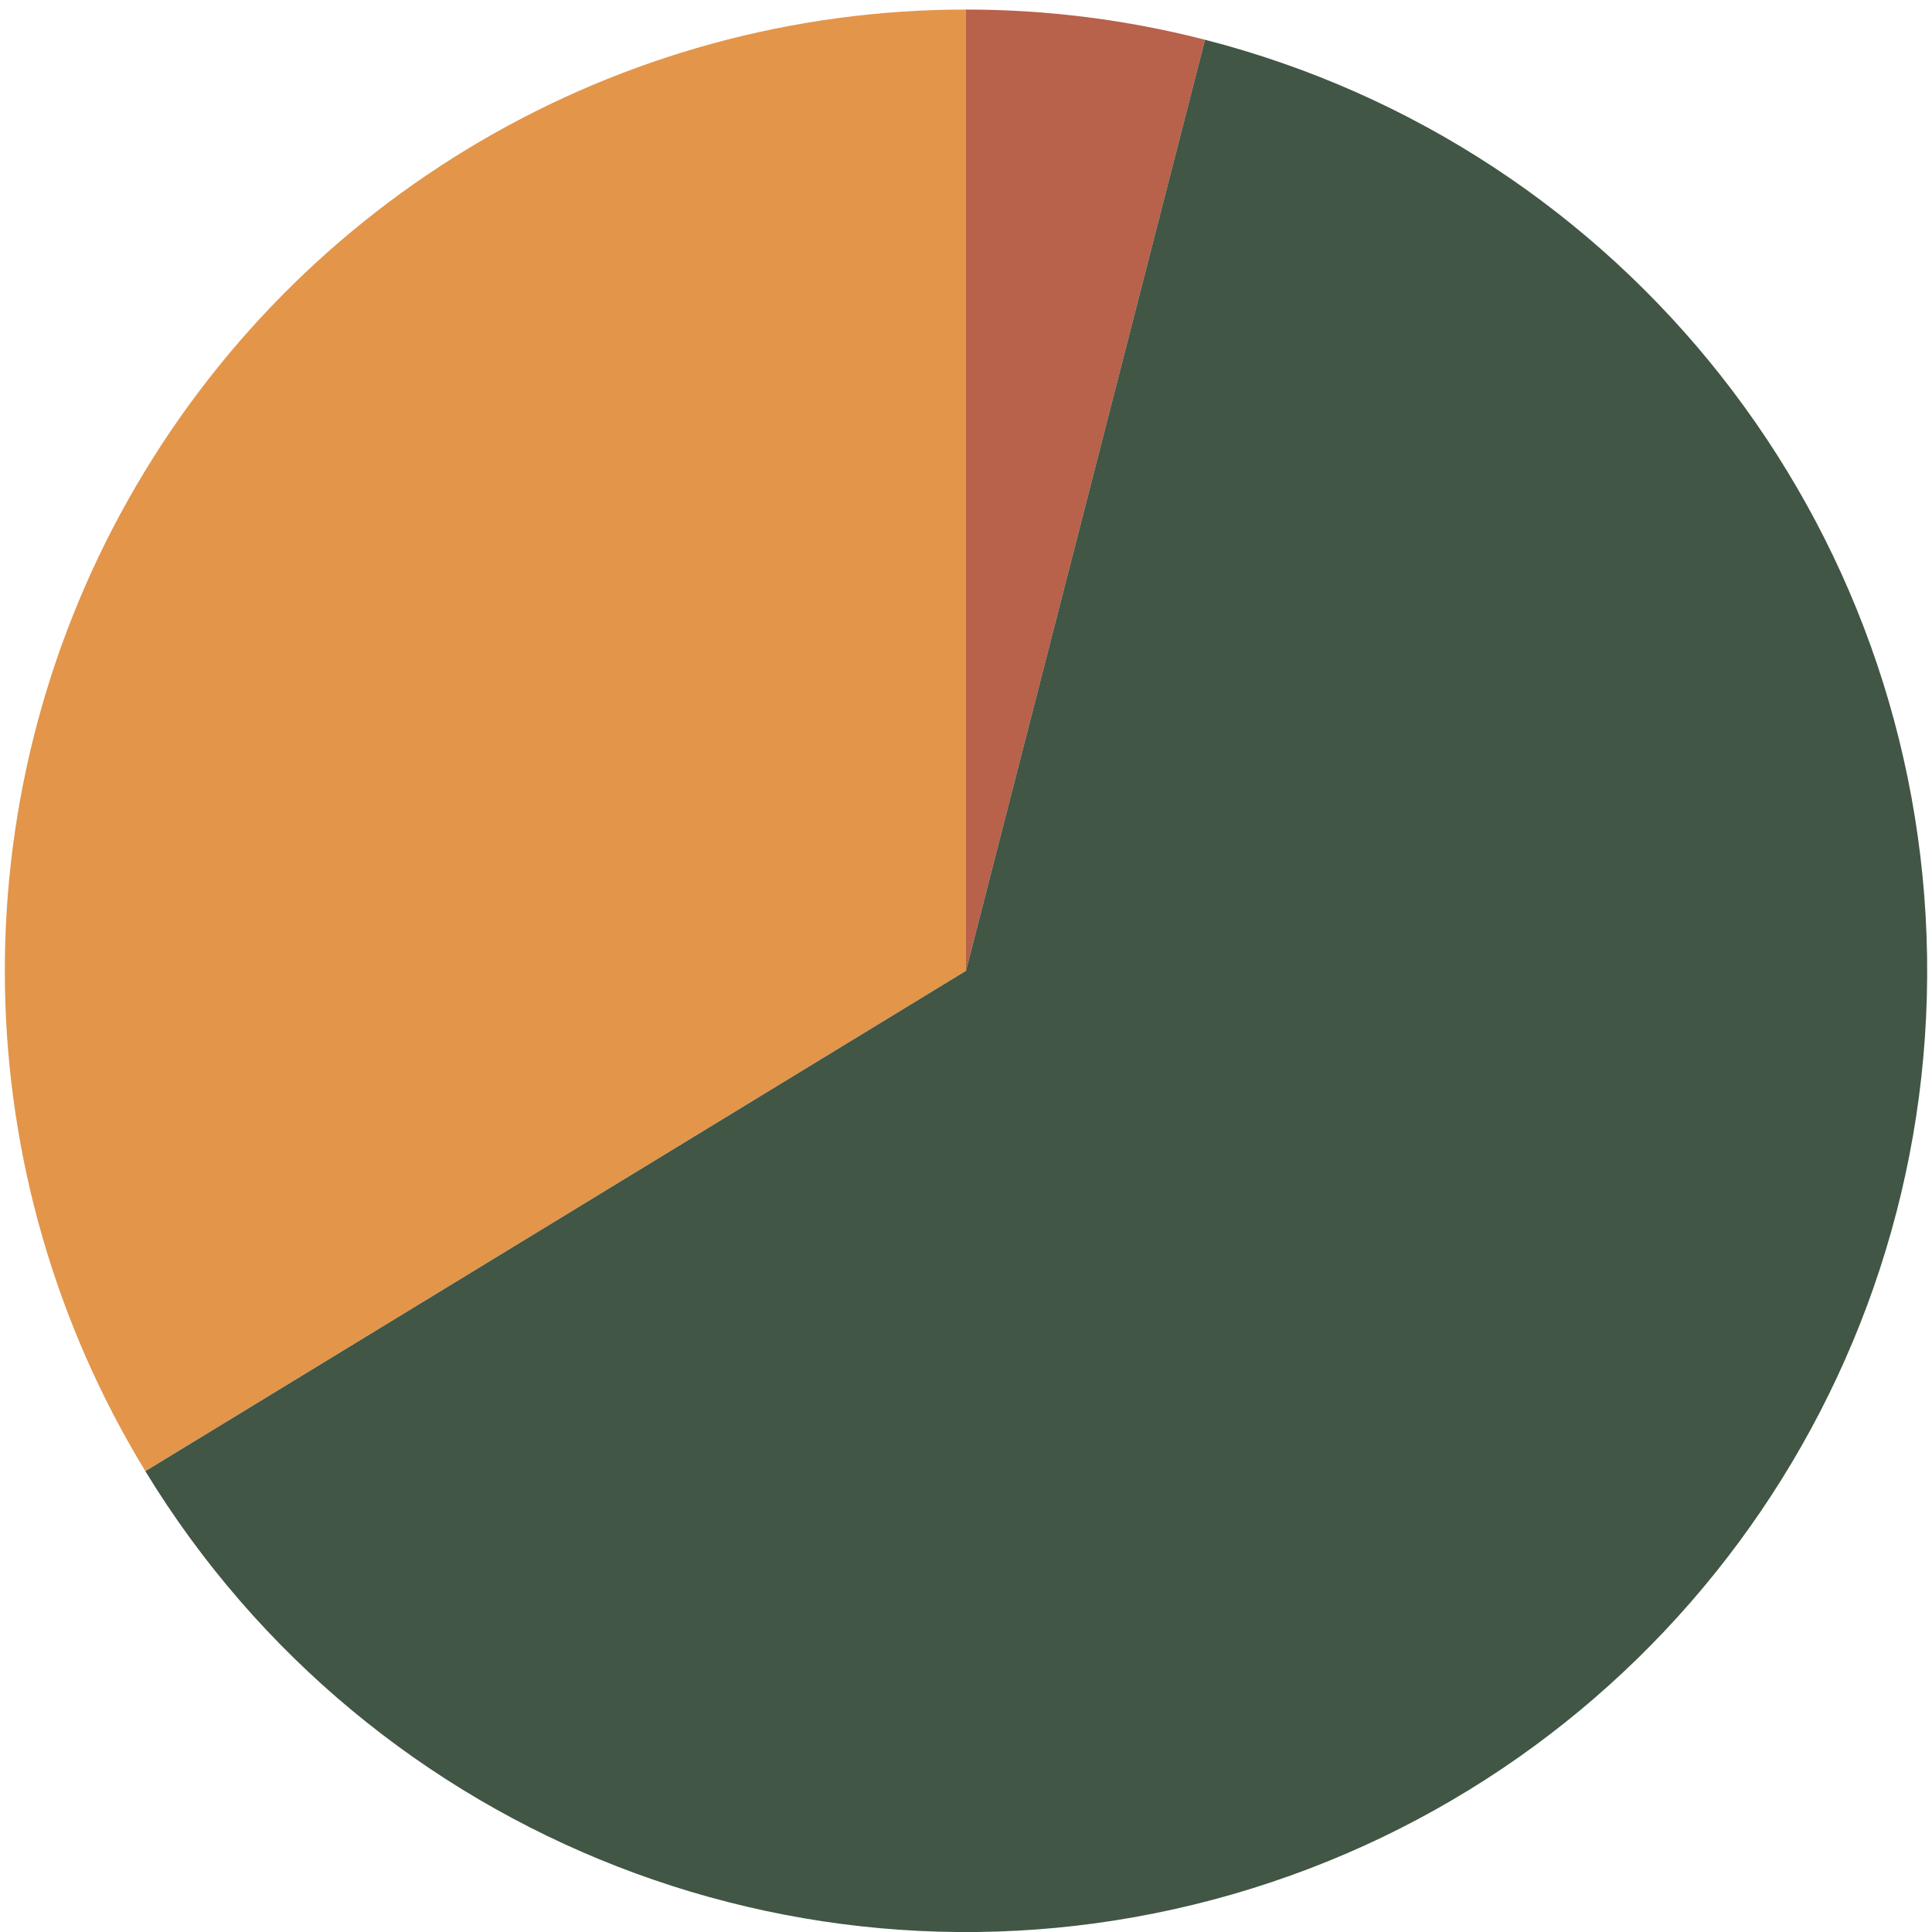 <?xml version="1.0" encoding="UTF-8"?>
<svg id="Layer_1" data-name="Layer 1" xmlns="http://www.w3.org/2000/svg" viewBox="0 0 333.9 333.9">
  <defs>
    <style>
      .cls-1 {
        fill: #e3954a;
      }

      .cls-1, .cls-2, .cls-3 {
        stroke-width: 0px;
      }

      .cls-2 {
        fill: #415645;
      }

      .cls-3 {
        fill: #b8614b;
      }
    </style>
  </defs>
  <path class="cls-1" d="M166.95,167.77L25.12,254.25c-31.27-51.28-32.42-115.44-3.01-167.81C51.51,34.07,106.89,1.65,166.95,1.65v166.12Z"/>
  <path class="cls-3" d="M166.95,167.77V1.65c13.94,0,27.81,1.75,41.31,5.22l-41.31,160.9Z"/>
  <path class="cls-2" d="M166.95,167.77L208.26,6.87c72.56,18.63,123.67,83.51,124.79,158.42,1.12,74.9-48.03,141.29-119.99,162.08-71.97,20.79-148.94-9.15-187.94-73.11l141.83-86.48Z"/>
</svg>